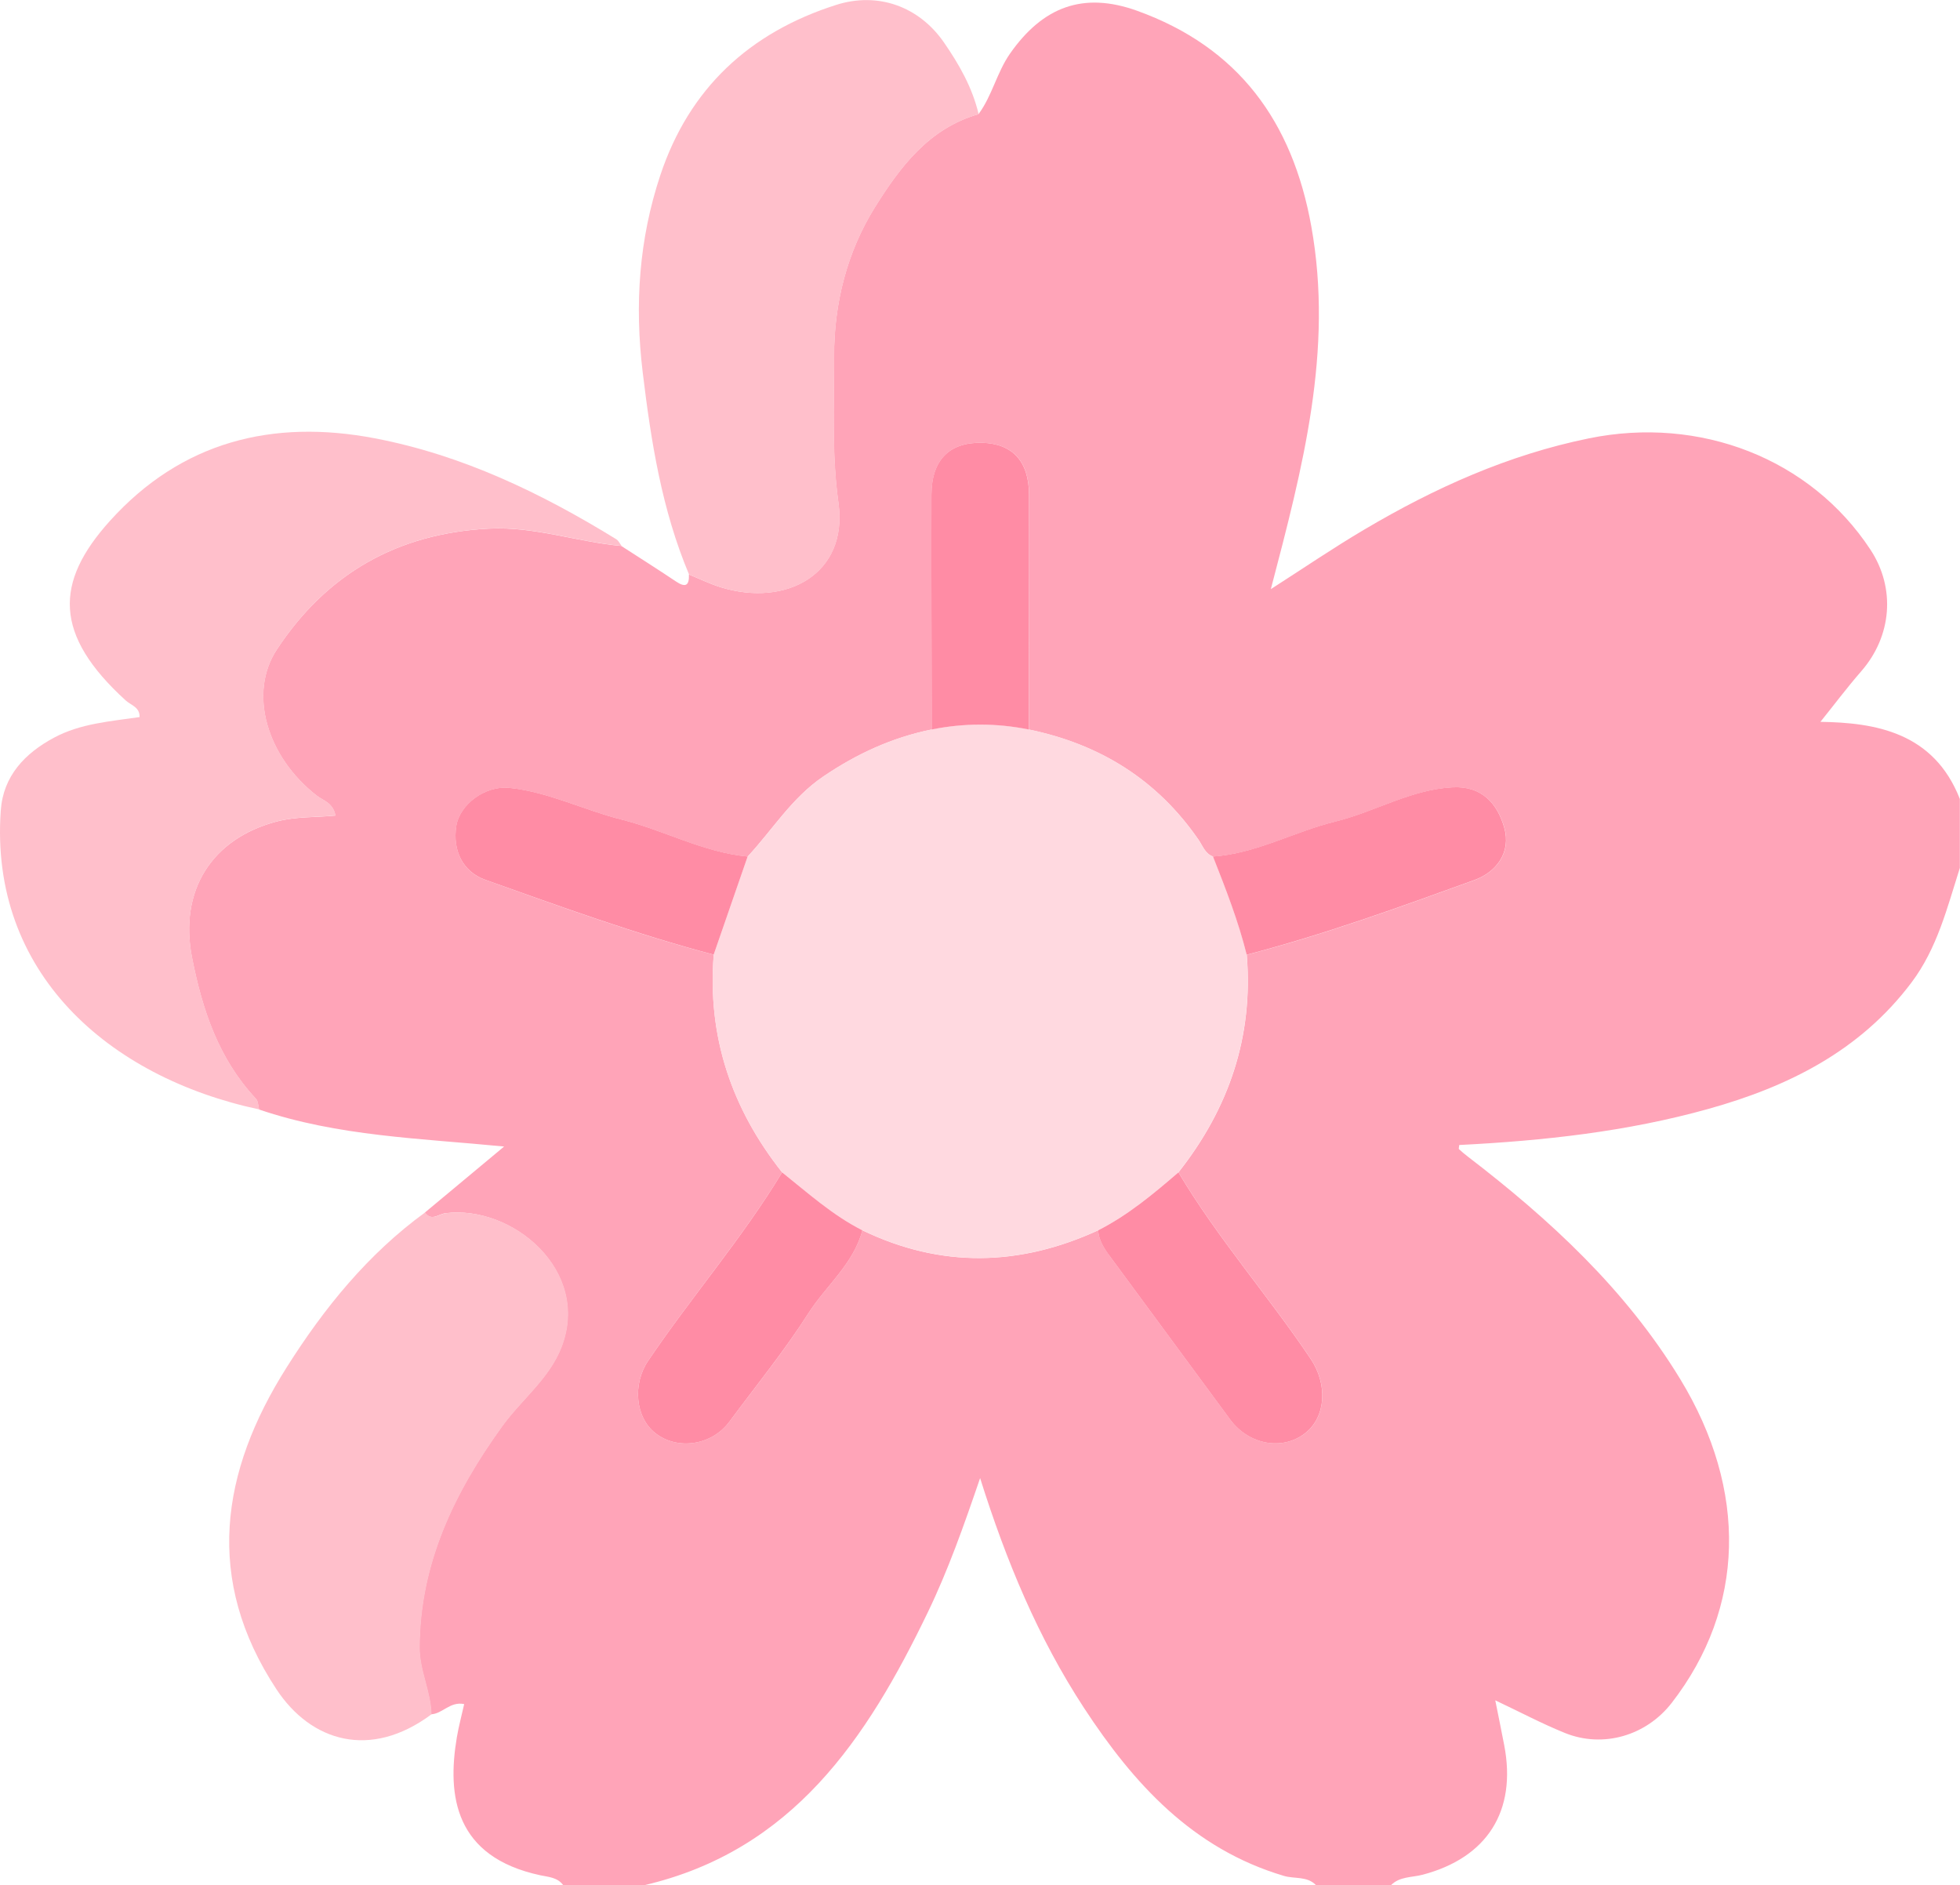 <?xml version="1.0" encoding="UTF-8"?>
<svg id="_레이어_2" data-name="레이어 2" xmlns="http://www.w3.org/2000/svg" viewBox="0 0 255.71 245.93">
  <defs>
    <style>
      .cls-1 {
        fill: #ffd9e0;
      }

      .cls-2 {
        fill: #ffa4b8;
      }

      .cls-3 {
        fill: #ff8ca5;
      }

      .cls-4 {
        fill: #ffbfcb;
      }
    </style>
  </defs>
  <g id="_레이어_1-2" data-name="레이어 1">
    <g>
      <path class="cls-2" d="m55.46,158.15c3.33-2.77,6.65-5.54,10.31-8.59-10.91-1.07-21.7-1.33-31.97-4.83-.13-.47-.12-1.08-.42-1.4-4.86-5.19-6.99-11.57-8.33-18.39-1.72-8.73,2.54-15.56,11.1-17.79,2.5-.65,5.05-.51,7.61-.76-.34-1.7-1.58-1.93-2.43-2.59-6.54-5.08-8.97-13.38-5.22-19.07,6.51-9.88,15.73-15.16,27.66-15.77,5.94-.31,11.5,1.73,17.29,2.26,2.37,1.53,4.76,3.04,7.1,4.61,1.23.83,1.78.63,1.72-.89,1.38.56,2.72,1.22,4.14,1.66,8.56,2.65,16.66-1.74,15.36-11.01-.89-6.36-.56-12.68-.57-19.01-.02-6.95,1.67-13.69,5.33-19.55,3.26-5.22,7.04-10.3,13.52-12.14,1.79-2.41,2.38-5.42,4.12-7.91,4.27-6.09,9.53-8.1,16.56-5.58,13.22,4.76,20.28,14.43,22.74,28.13,2.91,16.21-1.13,31.5-5.28,47.32,4.23-2.71,8.14-5.38,12.21-7.78,9.16-5.42,18.76-9.74,29.29-11.89,14.49-2.96,28.9,2.64,36.72,14.51,3.32,5.04,2.8,11.3-1.2,15.88-1.88,2.16-3.6,4.46-5.32,6.59,7.12.11,14.77,1.33,18.19,10.06v9c-1.65,5.18-2.95,10.49-6.32,14.96-6.71,8.92-16.09,13.57-26.48,16.47-10.62,2.97-21.55,4.16-32.51,4.71-.03.31-.09.49-.04.54.36.33.74.65,1.13.95,10.75,8.24,20.6,17.33,27.73,29.03,8.86,14.54,8.49,29.86-1.09,42.24-3.31,4.28-8.94,5.96-13.94,3.94-2.95-1.19-5.77-2.69-9.09-4.26.45,2.27.83,4.07,1.17,5.87,1.65,8.59-2.25,14.67-10.65,16.88-1.39.37-3.01.21-4.14,1.38h-9.75c-1.15-1.23-2.81-.81-4.21-1.23-11.89-3.53-19.6-12.02-26.07-21.9-5.97-9.12-10.14-19.12-13.56-29.99-2.14,6.26-4.17,12.01-6.83,17.52-7.94,16.48-17.63,31.09-37.05,35.6h-10.5c-.73-1.05-1.98-1.09-3-1.31-11.18-2.4-12.17-10.39-10.89-17.98.24-1.44.63-2.86.96-4.35-1.85-.38-2.83,1.27-4.31,1.33-.06-3-1.56-5.71-1.54-8.76.07-10.94,4.54-20.16,10.76-28.78,2.53-3.51,6.19-6.26,7.77-10.38,3.83-9.98-6.43-18.54-15.14-17.44-.89.11-1.84,1.11-2.69-.11Zm78.77-62.99c.01-10.21.06-20.42.03-30.63-.01-4.38-2.19-6.69-6.18-6.77-4.21-.08-6.54,2.25-6.55,6.77-.03,10.21.01,20.42.03,30.63-5.16,1.05-9.78,3.17-14.17,6.15-4.11,2.79-6.59,6.93-9.85,10.43-5.79-.54-10.89-3.43-16.43-4.82-4.94-1.24-9.57-3.62-14.68-4.14-3.09-.31-6.47,2.13-6.9,5.02-.47,3.13.81,5.92,3.8,6.98,9.84,3.51,19.67,7.1,29.79,9.76-.85,10.67,2.33,20.07,8.92,28.39-5.23,8.63-11.86,16.26-17.49,24.6-2.03,3-1.69,7.35.95,9.42,2.88,2.26,7.35,1.6,9.63-1.46,3.49-4.69,7.19-9.24,10.32-14.15,2.32-3.64,5.91-6.46,7.06-10.85,10.25,4.95,20.51,4.71,30.77,0,.08,1.31.76,2.34,1.51,3.36,5.24,7.1,10.47,14.21,15.7,21.31,2.44,3.31,6.83,4.12,9.8,1.79,2.74-2.15,2.93-6.4.71-9.7-5.54-8.25-12.15-15.75-17.25-24.32,6.58-8.33,9.79-17.71,8.91-28.38,10.11-2.63,19.91-6.19,29.71-9.74,2.86-1.04,4.82-3.63,3.9-6.83-.89-3.08-2.86-5.47-6.73-5.27-5.47.28-10.13,3.19-15.29,4.46-5.38,1.32-10.33,4.18-15.98,4.57-1.05-.38-1.35-1.39-1.9-2.19-5.4-7.84-12.88-12.47-22.13-14.38Z"/>
      <path class="cls-4" d="m81.08,71.21c-5.79-.53-11.35-2.57-17.29-2.26-11.93.61-21.16,5.89-27.66,15.77-3.75,5.7-1.32,13.99,5.22,19.07.85.66,2.09.89,2.43,2.59-2.56.25-5.12.11-7.61.76-8.56,2.22-12.83,9.06-11.1,17.79,1.34,6.82,3.47,13.19,8.33,18.39.3.32.29.93.42,1.4C14.06,140.51-1.39,126.8.1,105.73c.32-4.52,3.15-7.47,6.96-9.51,3.45-1.85,7.33-2.12,11.15-2.68.04-1.3-1.1-1.53-1.8-2.16-9.43-8.59-9.3-15.41-2.07-23.43,9.32-10.33,21.2-13.33,34.59-10.77,11.38,2.18,21.67,7.13,31.47,13.16.3.18.46.57.69.86Z"/>
      <path class="cls-4" d="m127.68,14.9c-6.48,1.83-10.26,6.92-13.52,12.14-3.67,5.87-5.35,12.6-5.33,19.55.02,6.33-.31,12.65.57,19.01,1.3,9.27-6.8,13.66-15.36,11.01-1.41-.44-2.76-1.1-4.14-1.66-3.55-8.44-4.96-17.32-6.05-26.38-1.07-8.84-.48-17.37,2.3-25.72,3.77-11.32,11.63-18.61,22.94-22.21,5.44-1.73,10.8.18,14.07,4.91,1.99,2.88,3.71,5.9,4.52,9.36Z"/>
      <path class="cls-4" d="m55.46,158.15c.85,1.21,1.8.22,2.69.11,8.71-1.1,18.97,7.47,15.14,17.44-1.58,4.12-5.23,6.87-7.77,10.38-6.22,8.62-10.7,17.85-10.76,28.78-.02,3.05,1.48,5.76,1.54,8.76-7.97,5.94-15.73,3.58-20.24-3.27-9.41-14.29-7.3-28.33,1.35-42,4.87-7.71,10.59-14.77,18.06-20.2Z"/>
      <path class="cls-1" d="m97.54,111.73c3.26-3.49,5.74-7.63,9.85-10.43,4.38-2.98,9.01-5.1,14.16-6.15,4.22-.85,8.45-.85,12.67,0,9.25,1.91,16.73,6.54,22.13,14.38.55.8.86,1.82,1.9,2.19,1.66,4.21,3.32,8.41,4.4,12.82.87,10.67-2.33,20.05-8.91,28.38-3.27,2.82-6.59,5.59-10.47,7.56-10.26,4.71-20.51,4.94-30.77,0-3.89-1.97-7.1-4.87-10.47-7.56-6.59-8.33-9.78-17.72-8.92-28.39,1.47-4.27,2.95-8.54,4.43-12.8Z"/>
      <path class="cls-3" d="m102.04,152.93c3.37,2.69,6.58,5.59,10.47,7.56-1.15,4.39-4.74,7.21-7.06,10.85-3.14,4.91-6.84,9.46-10.32,14.15-2.28,3.06-6.75,3.72-9.63,1.46-2.64-2.07-2.98-6.42-.95-9.42,5.63-8.34,12.27-15.97,17.49-24.6Z"/>
      <path class="cls-3" d="m143.27,160.49c3.88-1.97,7.2-4.74,10.47-7.56,5.1,8.57,11.7,16.06,17.25,24.32,2.22,3.3,2.03,7.55-.71,9.7-2.97,2.33-7.36,1.52-9.8-1.79-5.23-7.11-10.46-14.21-15.7-21.31-.75-1.01-1.43-2.05-1.51-3.36Z"/>
      <path class="cls-3" d="m162.65,124.55c-1.09-4.4-2.74-8.61-4.4-12.82,5.65-.39,10.6-3.25,15.98-4.57,5.16-1.27,9.83-4.18,15.29-4.46,3.87-.2,5.85,2.19,6.73,5.27.92,3.21-1.03,5.8-3.9,6.83-9.8,3.55-19.61,7.11-29.71,9.74Z"/>
      <path class="cls-3" d="m97.54,111.73c-1.48,4.27-2.95,8.53-4.43,12.8-10.12-2.67-19.95-6.26-29.79-9.76-2.98-1.06-4.27-3.85-3.8-6.98.44-2.89,3.81-5.33,6.9-5.02,5.11.52,9.74,2.9,14.68,4.14,5.54,1.39,10.64,4.27,16.43,4.82Z"/>
      <path class="cls-3" d="m134.22,95.16c-4.22-.85-8.45-.85-12.67,0-.01-10.21-.06-20.42-.03-30.63.01-4.52,2.34-6.85,6.55-6.77,3.99.08,6.17,2.39,6.18,6.77.03,10.21-.02,20.42-.03,30.63Z"/>
    </g>
  </g>
</svg>